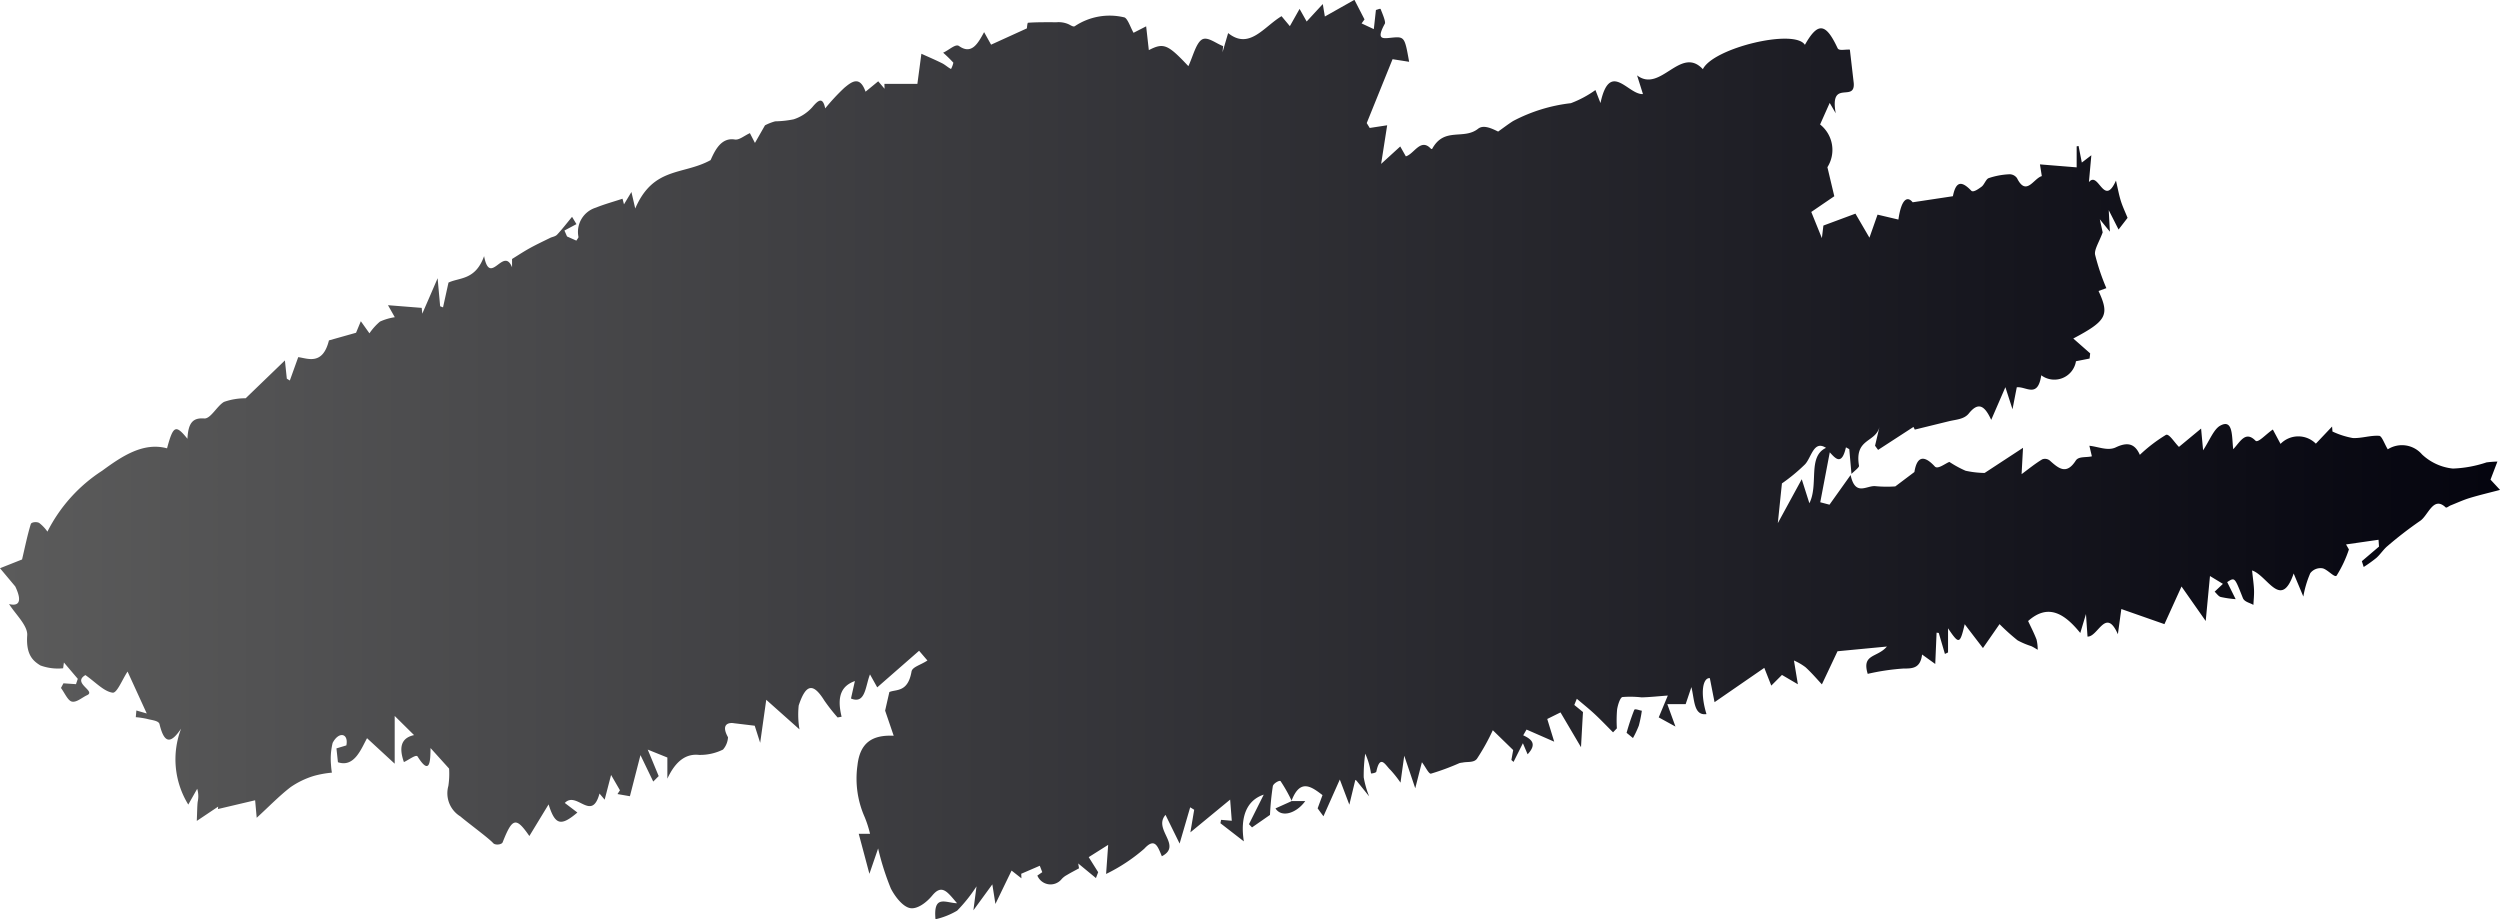 <svg xmlns="http://www.w3.org/2000/svg" xmlns:xlink="http://www.w3.org/1999/xlink" viewBox="0 0 187.246 68.863">
  <defs>
    <style>
      .cls-1 {
        fill: url(#Degradado_sin_nombre_24);
      }
    </style>
    <linearGradient id="Degradado_sin_nombre_24" data-name="Degradado sin nombre 24" y1="-65.568" x2="187.246" y2="-65.568" gradientUnits="userSpaceOnUse">
      <stop offset="0" stop-color="#5b5b5b"/>
      <stop offset="0.997" stop-color="#05050F"/>
    </linearGradient>
  </defs>
  <title>1title_bg_2</title>
  <g id="Шар_2" data-name="Шар 2">
    <g id="z">
      <path class="cls-1" d="M97.76-40H96.747l-1.215.548C96-38.713,97.129-39.115,97.76-40Zm24.64-6.824a17.154,17.154,0,0,0-.571,1.711l.478.392a7.467,7.467,0,0,0,.44-.934,9.825,9.825,0,0,0,.225-1.113C122.774-46.795,122.452-46.945,122.4-46.825Zm64.136-17.252c.166-.437.306-.8.516-1.354a7.95,7.95,0,0,0-.816.063,8.941,8.941,0,0,1-2.518.462,3.954,3.954,0,0,1-2.315-1.062,1.975,1.975,0,0,0-2.563-.379c-.254-.417-.44-1-.644-1.011-.658-.048-1.325.2-1.985.164a6.126,6.126,0,0,1-1.513-.487c-.009-.125-.019-.249-.029-.373l-1.215,1.283a1.856,1.856,0,0,0-2.646.017l-.576-1.077c-.535.363-1.111,1.03-1.3.836-.756-.766-1.137.078-1.667.641-.114-.919.011-2.316-.982-1.761-.48.268-.811,1.143-1.274,1.84-.061-.651-.109-1.173-.151-1.627L163.2-66.528c-.344-.337-.742-1.014-.975-.9a11.484,11.484,0,0,0-1.954,1.495c-.393-.894-.974-.954-1.807-.558-.6.284-1.326-.06-1.974-.122.06.252.123.515.188.791-.459.105-.992-.016-1.21.324-.68,1.056-1.252.611-1.9.029a.571.571,0,0,0-.61-.125c-.544.327-1.061.752-1.544,1.108.037-.691.072-1.343.107-1.974l-2.876,1.884a7.245,7.245,0,0,1-1.427-.166,8.022,8.022,0,0,1-1.212-.661c-.306.109-.868.583-1.09.343-.875-.948-1.355-.681-1.53.413l-1.431,1.078a9.287,9.287,0,0,1-1.469-.016c-.655-.092-1.525.814-1.878-.836L137.026-62.2l-.692-.182c.241-1.263.471-2.472.713-3.74.419.454.892,1.035,1.211-.374l.25.138q.082.928.164,1.855c.2-.207.586-.486.565-.609-.355-2.109,1.282-1.7,1.545-2.965l-.344,1.461.227.313,2.65-1.721.1.2,2.533-.621c.559-.137,1.155-.143,1.512-.586.679-.843,1.156-.667,1.678.479L150.2-71l.533,1.653c.146-.751.233-1.2.321-1.645.695-.083,1.573.858,1.833-.9a1.639,1.639,0,0,0,2.6-1.053l1.02-.2c.015-.129.029-.258.044-.388l-1.265-1.113c2.5-1.322,2.729-1.756,1.891-3.559l.586-.213a16.446,16.446,0,0,1-.845-2.511c-.069-.384.31-.953.569-1.667.006.025-.067-.305-.215-.98l.755.93c-.026-.489-.046-.853-.086-1.613.356.7.542,1.069.736,1.45l.674-.874c-.194-.481-.378-.86-.507-1.278-.138-.442-.223-.92-.362-1.515-.906,2.057-1.31-.768-2.026.12.067-.747.115-1.276.182-2.016l-.713.547c-.082-.419-.163-.83-.243-1.24l-.144.025v1.575l-2.75-.223c.059.37.1.624.14.879-.61.162-1.164,1.551-1.856.154a.684.684,0,0,0-.639-.289,5.514,5.514,0,0,0-1.486.287c-.2.071-.33.493-.53.64-.242.177-.626.455-.772.3-.767-.8-1.16-.661-1.376.414l-3.013.454c-.416-.515-.856-.207-1.068,1.294l-1.563-.369-.607,1.726-1.048-1.8-2.4.892-.114.941c-.266-.657-.494-1.218-.794-1.96.533-.365,1.09-.745,1.724-1.177-.148-.623-.322-1.356-.516-2.175a2.427,2.427,0,0,0-.548-3.2c.237-.531.464-1.042.719-1.614.1.167.212.364.452.776-.475-2.6,1.462-.774,1.349-2.262-.114-.986-.228-1.972-.29-2.506-.352-.031-.813.117-.92-.111-.883-1.889-1.474-1.979-2.448-.247-.776-1.24-6.874.234-7.642,1.823-1.676-1.8-3.167,1.815-4.929.462.137.433.273.867.441,1.4-1.106.083-2.48-2.587-3.181.675-.109-.283-.251-.647-.378-.975a7.948,7.948,0,0,1-1.838.984,12.251,12.251,0,0,0-4.326,1.336c-.38.242-.749.526-1.123.791-.474-.233-1.094-.533-1.5-.213-1.094.867-2.53-.162-3.441,1.508-.012.021-.073.01-.1-.016-.766-.822-1.254.405-1.872.577l-.419-.741-1.432,1.306.453-2.892-1.308.2-.223-.366c.654-1.616,1.307-3.233,1.935-4.784l1.241.195c-.336-1.874-.337-1.906-1.37-1.8-.631.063-1.107.143-.449-1.054.08-.144-.176-.741-.315-1.093-.026-.064-.241.042-.353.066-.056.5-.1.932-.159,1.433l-.915-.427.219-.3c-.293-.57-.587-1.139-.756-1.467l-2.214,1.249c-.049-.3-.1-.588-.154-.933-.465.5-.856.925-1.209,1.308l-.531-.945c-.239.426-.479.851-.728,1.293l-.623-.747c-1.334.8-2.412,2.541-4,1.265l-.42,1.436c.015-.153.03-.306.046-.46-.538-.195-1.169-.744-1.588-.491-.444.269-.686,1.3-1.016,1.993-1.544-1.643-1.855-1.773-2.962-1.2-.061-.547-.12-1.079-.2-1.783l-.944.484c-.222-.376-.456-1.136-.721-1.161a4.691,4.691,0,0,0-3.667.659c-.128.1-.361-.1-.545-.166a1.86,1.86,0,0,0-.83-.122c-.715,0-1.431-.012-2.144.038-.051,0-.088.477-.078.419l-2.685,1.223-.523-.939c-.458.84-.928,1.714-1.879,1.04-.26-.184-.724.289-1.189.5a10.006,10.006,0,0,1,.765.748,1.776,1.776,0,0,1-.174.473c-.227-.111-.434-.312-.661-.426-.487-.245-.982-.454-1.56-.716-.117.886-.214,1.622-.3,2.256H66.242c0,.122.007.244.01.366l-.475-.559-.948.778c-.437-1.238-1.055-.731-1.592-.288a15.674,15.674,0,0,0-1.429,1.538c-.183-.851-.488-.667-.976-.08a3.2,3.2,0,0,1-1.389.9,7.457,7.457,0,0,1-1.381.15,3.855,3.855,0,0,0-.766.3l-.752,1.319-.378-.734c-.44.2-.8.532-1.132.477-1.038-.17-1.5.856-1.812,1.544-2.056,1.136-4.287.469-5.644,3.624-.12-.519-.188-.815-.286-1.236l-.557.925-.109-.422c-.731.241-1.368.414-1.991.666a1.9,1.9,0,0,0-1.308,2.2c0,.062-.075.135-.158.273l-.7-.313-.193-.444.9-.479-.33-.547c-.369.448-.729.918-1.115,1.331-.142.152-.35.161-.525.247-.5.247-1.007.484-1.5.755-.422.231-.833.5-1.354.825v.621c-.645-1.612-1.652,1.5-2.094-.835-.654,1.82-1.845,1.585-2.667,1.982l-.409,1.856-.215-.084c-.048-.542-.1-1.084-.189-2.1-.5,1.167-.827,1.912-1.15,2.657l-.042-.436-2.526-.2.51.9a4.185,4.185,0,0,0-1.111.328,4.342,4.342,0,0,0-.788.878l-.645-.906-.358.864-2.031.573c-.468,1.9-1.6,1.342-2.3,1.254L21.708-71.5l-.225-.138c-.035-.33-.07-.66-.144-1.366L18.4-70.17a4.816,4.816,0,0,0-1.624.272c-.529.309-1,1.276-1.479,1.24-.819-.061-1.2.283-1.258,1.522-.886-1.095-1.068-.993-1.528.715-1.775-.484-3.381.593-4.859,1.678a11.7,11.7,0,0,0-4.1,4.561,2.948,2.948,0,0,0-.613-.648c-.184-.11-.586-.07-.633.083-.261.853-.443,1.761-.653,2.65L0-57.441l1.144,1.367c.6,1.26.157,1.475-.465,1.317.453.732,1.409,1.614,1.359,2.337-.1,1.442.417,1.915.99,2.262a3.808,3.808,0,0,0,1.7.211c.02-.144.039-.289.059-.433l1.039,1.223-.135.4-.94-.064c-.061.117-.123.233-.184.349.269.36.516.954.815,1.02.354.079.752-.3,1.131-.475.723-.314-1.147-.908-.116-1.51.763.534,1.381,1.225,2.036,1.318.33.047.727-.992,1.121-1.581.478,1.043.909,1.984,1.437,3.139l-.778-.224c-.014.166-.029.331-.043.5a6.363,6.363,0,0,1,.845.129c.326.093.868.124.932.391.368,1.535.869,1.446,1.619.334a6.455,6.455,0,0,0,.536,5.692l.668-1.183a1.937,1.937,0,0,1,.034.988c-.037.357-.035.722-.065,1.42l1.6-1.073c-.005.061-.011.122-.016.183l2.786-.657c.041.456.09,1.008.118,1.311.877-.8,1.679-1.633,2.537-2.294a6.247,6.247,0,0,1,1.759-.846,7.594,7.594,0,0,1,1.335-.24,5.719,5.719,0,0,1-.066-.588,5.048,5.048,0,0,1,.123-1.642c.468-.887,1.207-.718,1.027.189l-.743.224c.047.429.082.758.112,1.037,1.232.416,1.742-1.011,2.18-1.8L29.562-42.8v-3.576l1.45,1.434c-.981.216-1.143.926-.76,2.02.362-.159.911-.6,1.025-.417.95,1.518.957.278.97-.634l1.389,1.539a5.99,5.99,0,0,1-.055,1.3,2.034,2.034,0,0,0,.9,2.282c.484.422,2.134,1.634,2.457,2,.15.173.637.122.71-.062.723-1.833.992-1.929,2-.469.478-.787.955-1.572,1.441-2.37.486,1.554.918,1.662,2.156.61l-.943-.717c.893-.929,2.011,1.467,2.6-.705l.386.459c.174-.672.328-1.262.481-1.852q.332.575.664,1.149l-.185.283.931.162c.253-.987.51-1.988.791-3.08.312.648.634,1.315.956,1.982l.408-.41-.82-1.984,1.47.593v1.584c.625-1.345,1.412-1.882,2.368-1.78a3.852,3.852,0,0,0,1.8-.4,1.52,1.52,0,0,0,.375-.92c-.578-1.035.111-1.112.441-1.053l1.559.187c.074.23.188.589.409,1.281.179-1.274.307-2.176.455-3.222l2.489,2.216a6.549,6.549,0,0,1-.058-1.793c.545-1.645,1.093-1.694,1.922-.364a13.784,13.784,0,0,0,.991,1.264l.3-.056c-.405-1.648.077-2.336.995-2.673l-.293,1.309c1.09.454,1.075-.93,1.424-1.806l.542.971,3.135-2.741.625.73c-.529.348-1.133.482-1.192.829-.271,1.574-1.146,1.314-1.659,1.532-.142.621-.241,1.054-.318,1.394.206.6.41,1.2.642,1.88-1.609-.074-2.527.519-2.715,2.23a7.111,7.111,0,0,0,.543,3.864,8.308,8.308,0,0,1,.4,1.248h-.847c.29,1.083.515,1.924.8,3,.281-.818.462-1.341.653-1.9a19.7,19.7,0,0,0,.953,3c.351.678.934,1.384,1.459,1.47s1.2-.407,1.646-.949c.732-.885,1.136-.252,1.855.582-.843-.016-1.792-.69-1.616,1.2a5.683,5.683,0,0,0,1.621-.644,11.476,11.476,0,0,0,1.451-1.82c-.118.911-.177,1.362-.233,1.793l1.418-1.943c.092.584.139.885.231,1.469.461-.952.818-1.692,1.211-2.5l.737.577-.015-.339,1.39-.6.186.48-.368.255a1.067,1.067,0,0,0,1.788.3,1.405,1.405,0,0,1,.417-.337c.3-.182.61-.339.915-.507l-.059-.364,1.327,1.095.167-.44-.708-1.128L83-36.722c-.054.766-.09,1.277-.155,2.18A13.017,13.017,0,0,0,85.7-36.428c.784-.855,1-.22,1.321.561,1.56-.817-.682-2.005.275-3.1.335.684.664,1.354,1.055,2.148.255-.873.524-1.794.792-2.715l.3.184c-.072.43-.145.861-.285,1.692l2.978-2.453c.045.587.081,1.055.122,1.584l-.8-.068c-.016.084-.033.169-.05.253l1.754,1.359c-.292-1.861.229-3.082,1.49-3.5-.439.878-.772,1.546-1.106,2.213l.228.241,1.346-.935a20.42,20.42,0,0,1,.213-2.154c.041-.208.509-.472.583-.372a11.427,11.427,0,0,1,.822,1.456c.641-1.673,1.481-1.053,2.316-.414-.118.321-.242.657-.365.993.145.2.29.4.436.592.383-.859.765-1.718,1.225-2.751.27.711.453,1.2.714,1.883.183-.761.316-1.312.447-1.853a.26.26,0,0,1,.089.055q.475.586.948,1.177a7.071,7.071,0,0,1-.408-1.428,11.606,11.606,0,0,1,.114-1.773,5.463,5.463,0,0,1,.432,1.479c0,.021.382-.03.4-.135.285-1.358.7-.447,1.048-.132a8.419,8.419,0,0,1,.763.96c.1-.754.174-1.261.279-2.016L106-40.96c.219-.858.35-1.376.5-1.95.292.383.516.894.681.854a18.028,18.028,0,0,0,2.129-.788,1.443,1.443,0,0,1,.235-.04c.367-.081.843.024,1.076-.286a16.138,16.138,0,0,0,1.188-2.137l1.526,1.485-.135.743.162.145c.22-.441.441-.881.7-1.4l.353.829c.734-.785.289-1.134-.329-1.422.083-.143.166-.287.25-.43l2.071.907c-.206-.67-.357-1.164-.521-1.7l.993-.492,1.536,2.607c.06-1.076.1-1.857.148-2.633l-.65-.532c.062-.154.125-.309.188-.463.445.379.9.739,1.335,1.144.468.435.919.911,1.378,1.369l.287-.3a9.718,9.718,0,0,1,.017-1.41c.054-.353.232-.9.4-.933a7.5,7.5,0,0,1,1.435.025c.641-.016,1.28-.087,1.964-.137-.224.537-.454,1.09-.681,1.636l1.253.687-.61-1.679h1.374l.43-1.277c.241.99.174,2.151,1.13,2.024-.5-1.629-.259-2.739.251-2.695.139.711.252,1.289.353,1.8l3.726-2.57.523,1.33.8-.8,1.192.7c-.141-.856-.218-1.318-.294-1.781a4.23,4.23,0,0,1,.871.508c.474.435.914.953,1.222,1.28l1.17-2.48,3.7-.353c-.725.855-1.9.532-1.438,2.046a16.971,16.971,0,0,1,2.695-.4c.687.006,1.251-.03,1.377-1.049l.986.709.1-2.346.163.022q.231.786.461,1.572l.234-.112v-1.808c.826,1.225.889,1.2,1.248-.307.5.662,1.01,1.322,1.366,1.787l1.243-1.793a15.793,15.793,0,0,0,1.348,1.212,5.726,5.726,0,0,0,1.023.435c.166.073.325.181.488.273a3.3,3.3,0,0,0-.087-.765c-.193-.5-.434-.962-.632-1.387,1.523-1.355,2.75-.527,3.908.895.135-.452.232-.772.426-1.419.056.821.086,1.26.116,1.689.783.04,1.367-2.241,2.274-.176.095-.694.169-1.238.258-1.888l3.229,1.132c.281-.618.733-1.615,1.279-2.819l1.812,2.584c.111-1.17.208-2.189.32-3.369l.969.588-.62.585c.148.137.287.348.447.395a7.9,7.9,0,0,0,1.127.165c-.237-.476-.443-.891-.634-1.277.581-.381.556-.358,1.174,1.192.121.3.519.35.789.516.018-.37.06-.741.047-1.109-.015-.415-.079-.826-.146-1.472,1.164.388,2.17,2.993,3.115.226.2.486.4.952.724,1.73a7.629,7.629,0,0,1,.52-1.751.962.962,0,0,1,.909-.367c.377.069.911.733,1.063.549a9,9,0,0,0,.922-1.962c-.072-.125-.144-.249-.215-.374l2.433-.35.036.511q-.642.547-1.285,1.094l.138.435a10.173,10.173,0,0,0,.95-.682c.292-.257.536-.642.831-.885a28.951,28.951,0,0,1,2.44-1.883c.614-.4.988-1.9,1.914-1.018.075.071.247-.1.375-.145.474-.188.943-.406,1.423-.553.724-.221,1.455-.391,2.279-.608Zm-51.016,1.77c-.194-.61-.332-1.043-.572-1.8l-1.793,3.289c.1-.961.2-1.942.308-2.975a13.4,13.4,0,0,0,1.74-1.44c.476-.526.648-1.822,1.563-1.223C135.365-65.8,136.231-63.731,135.52-62.307ZM96.747-40l.006,0-.016-.029c0,.012-.01.019-.014.032Z" transform="translate(0 100)"/>
    </g>
  </g>
</svg>
